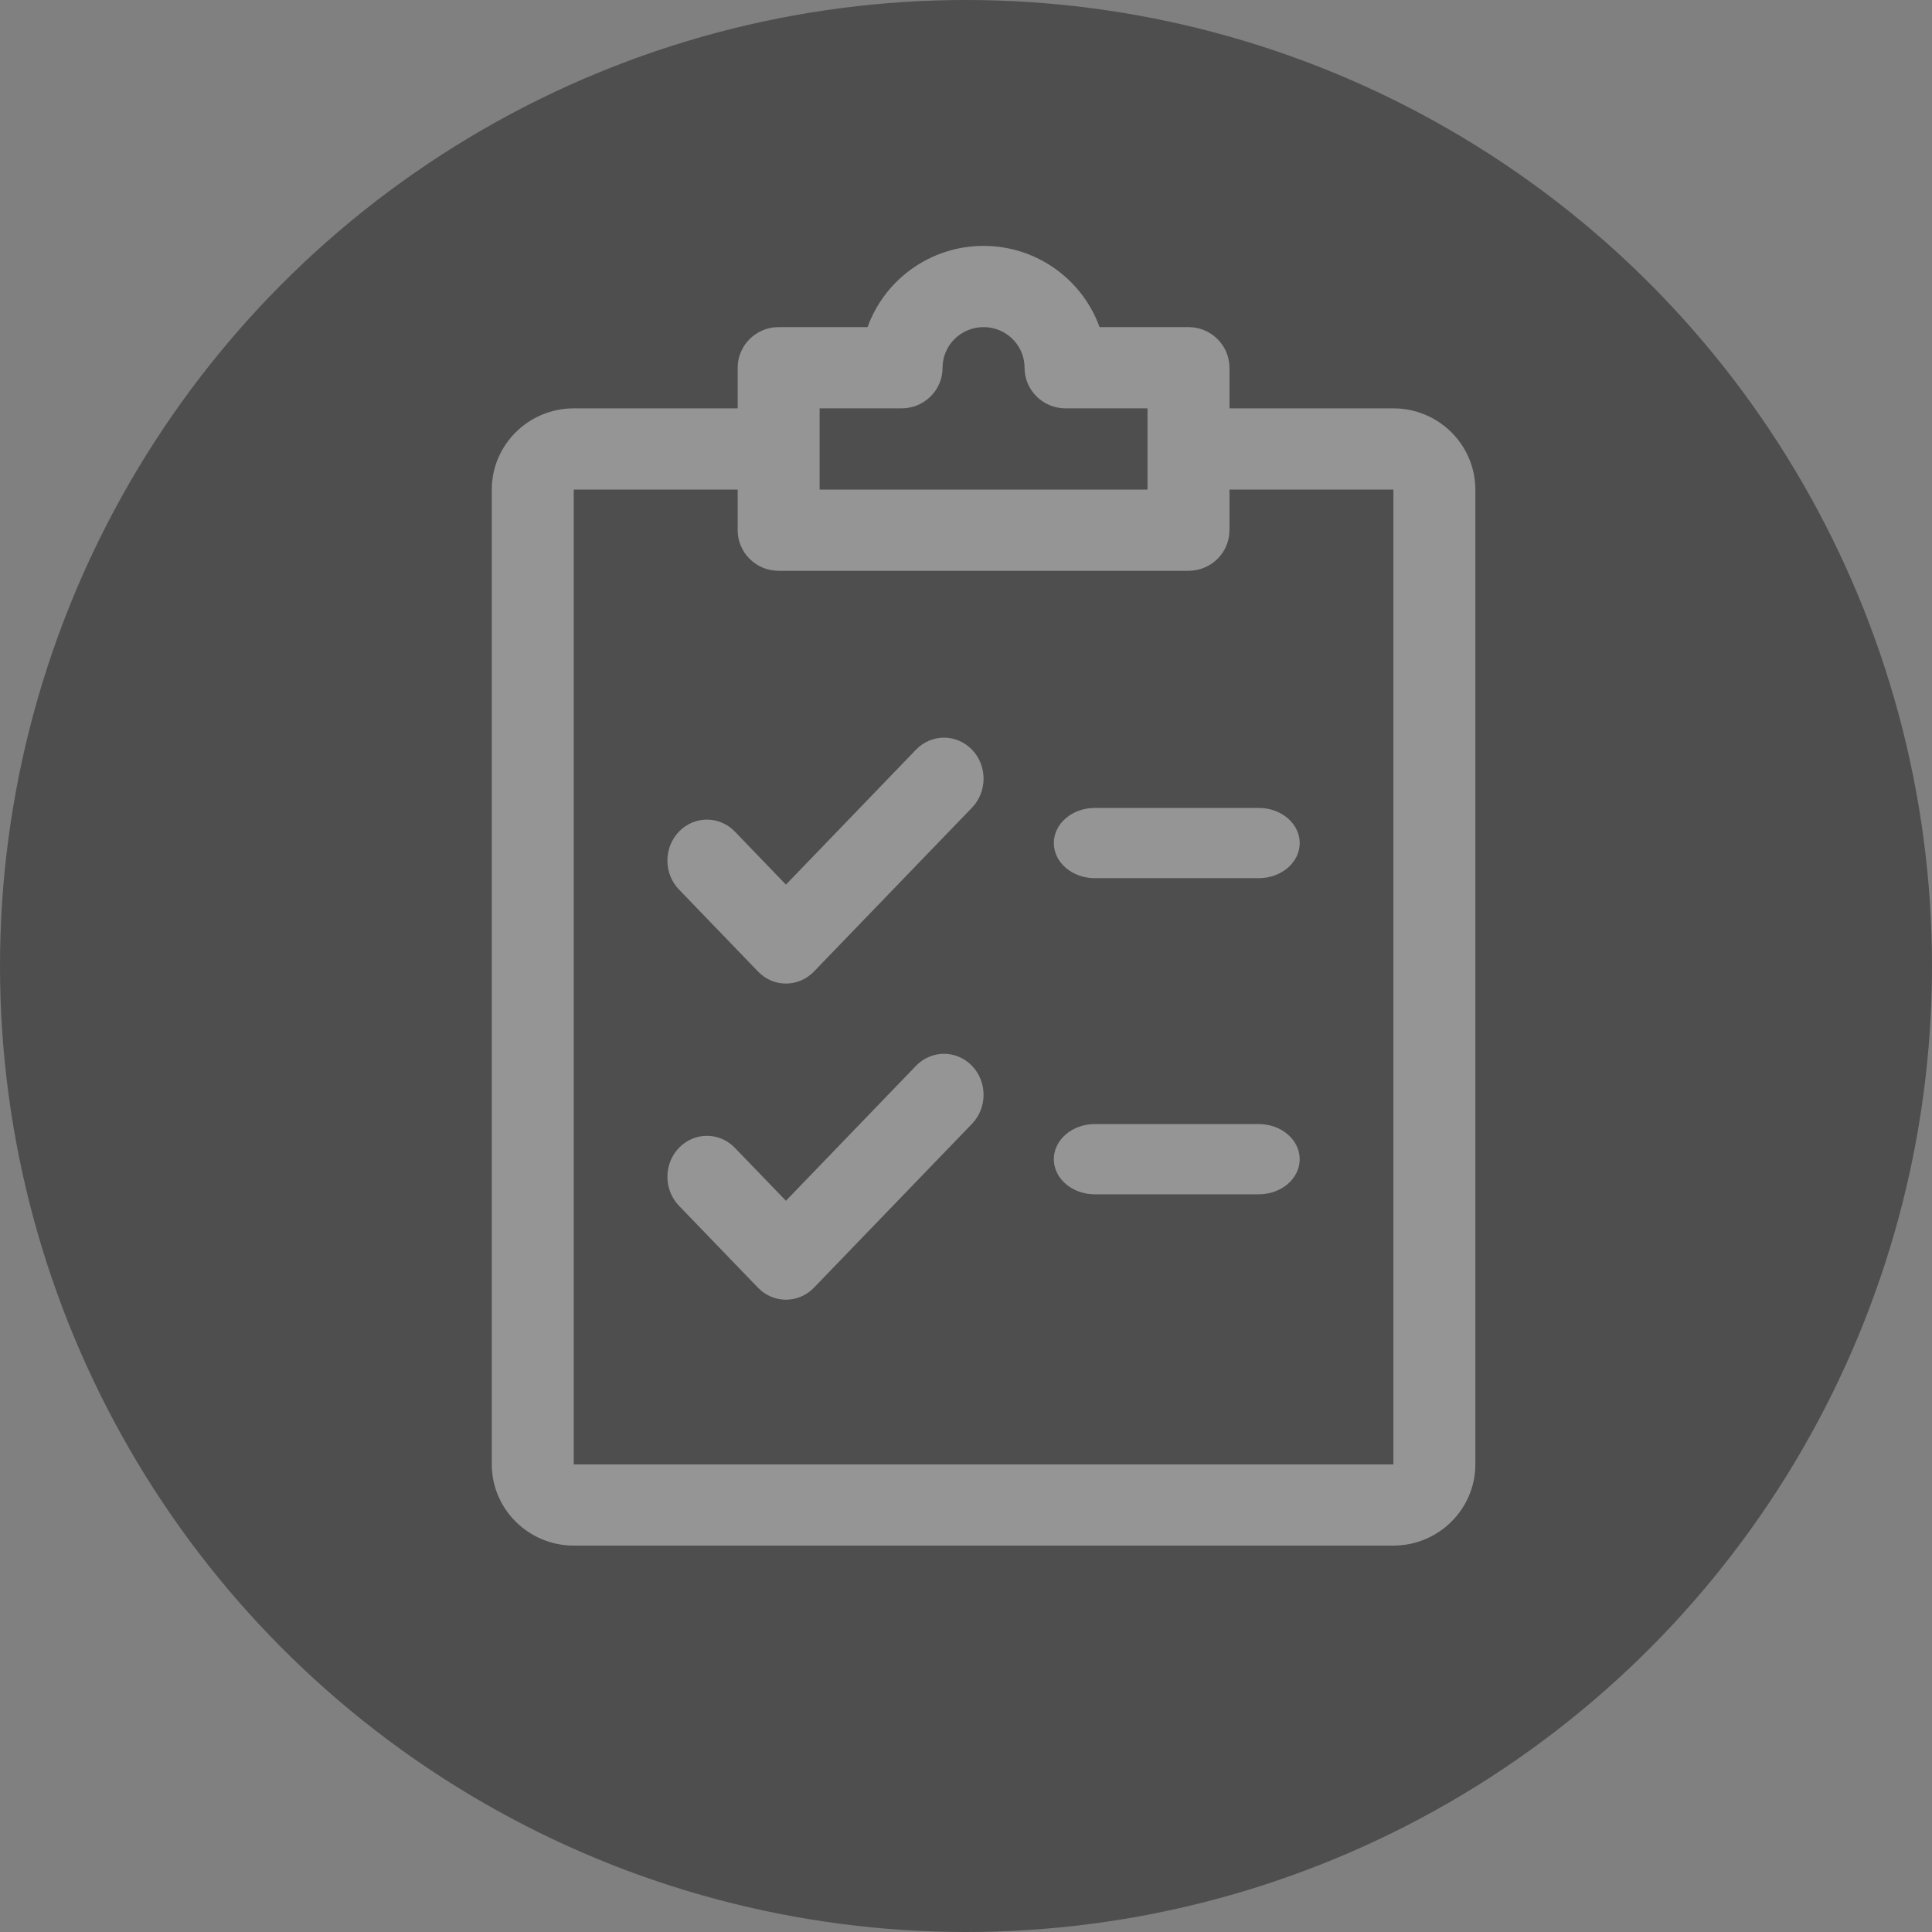 <?xml version="1.0" encoding="UTF-8"?>
<svg width="55px" height="55px" viewBox="0 0 55 55" version="1.1" xmlns="http://www.w3.org/2000/svg" xmlns:xlink="http://www.w3.org/1999/xlink">
    <rect x="0" y="0" width="55" height="55" fill="#808080" stroke="none"/>
    <!-- Generator: Sketch 50.2 (55047) - http://www.bohemiancoding.com/sketch -->
    <title>Group 12</title>
    <desc>Created with Sketch.</desc>
    <defs></defs>
    <g id="Symbols" stroke="none" stroke-width="1" fill="none" fill-rule="evenodd">
        <g id="Barra-strumenti" transform="translate(-1064, -13)">
            <g id="Group-12" transform="translate(1064, 13)">
                <g id="Group-2-Copy-4" fill="#4E4E4E">
                    <circle id="Oval-6-Copy" cx="27.5" cy="27.5" r="27.5"></circle>
                </g>
                <g id="shopping-list-copy" opacity="0.4" transform="translate(14, 7)" fill="#FFFFFF" fill-rule="nonzero">
                    <path d="M13.671,14.342 C13.232,13.887 12.519,13.885 12.078,14.34 L8.374,18.183 L6.92,16.674 C6.481,16.219 5.768,16.219 5.329,16.674 C4.89,17.129 4.89,17.868 5.329,18.323 L7.579,20.657 C7.798,20.886 8.086,21 8.374,21 C8.662,21 8.95,20.886 9.17,20.659 L13.671,15.992 C14.11,15.537 14.11,14.797 13.671,14.342 Z" id="Shape"></path>
                    <path d="M13.671,23.342 C13.232,22.887 12.519,22.885 12.078,23.34 L8.374,27.183 L6.92,25.676 C6.481,25.221 5.768,25.221 5.329,25.676 C4.89,26.131 4.89,26.871 5.329,27.326 L7.579,29.659 C7.798,29.886 8.086,30 8.374,30 C8.662,30 8.95,29.886 9.17,29.659 L13.671,24.992 C14.11,24.537 14.11,23.797 13.671,23.342 Z" id="Shape"></path>
                    <path d="M21.833,16 L17.167,16 C16.523,16 16,16.448 16,17 C16,17.552 16.523,18 17.167,18 L21.833,18 C22.477,18 23,17.552 23,17 C23,16.448 22.477,16 21.833,16 Z" id="Shape"></path>
                    <path d="M21.833,25 L17.167,25 C16.523,25 16,25.448 16,26 C16,26.552 16.523,27 17.167,27 L21.833,27 C22.477,27 23,26.552 23,26 C23,25.448 22.477,25 21.833,25 Z" id="Shape"></path>
                    <path d="M25.667,4.625 L21,4.625 L21,3.469 C21,2.83 20.477,2.312 19.833,2.312 L17.302,2.312 C16.819,0.967 15.521,0 14,0 C12.479,0 11.181,0.967 10.698,2.312 L8.167,2.312 C7.523,2.312 7,2.83 7,3.469 L7,4.625 L2.333,4.625 C1.048,4.625 0,5.663 0,6.938 L0,34.688 C0,35.962 1.048,37 2.333,37 L25.667,37 C26.952,37 28,35.962 28,34.688 L28,6.938 C28,5.663 26.952,4.625 25.667,4.625 Z M9.333,4.625 L11.667,4.625 C12.311,4.625 12.833,4.107 12.833,3.469 C12.833,2.83 13.356,2.312 14,2.312 C14.644,2.312 15.167,2.83 15.167,3.469 C15.167,4.107 15.689,4.625 16.333,4.625 L18.667,4.625 L18.667,6.938 L9.333,6.938 L9.333,4.625 Z M25.667,34.688 L2.333,34.688 L2.333,6.938 L7,6.938 L7,8.094 C7,8.732 7.523,9.25 8.167,9.25 L19.833,9.25 C20.477,9.25 21,8.732 21,8.094 L21,6.938 L25.667,6.938 L25.667,34.688 Z" id="Shape"></path>
                </g>
            </g>
        </g>
    </g>
</svg>